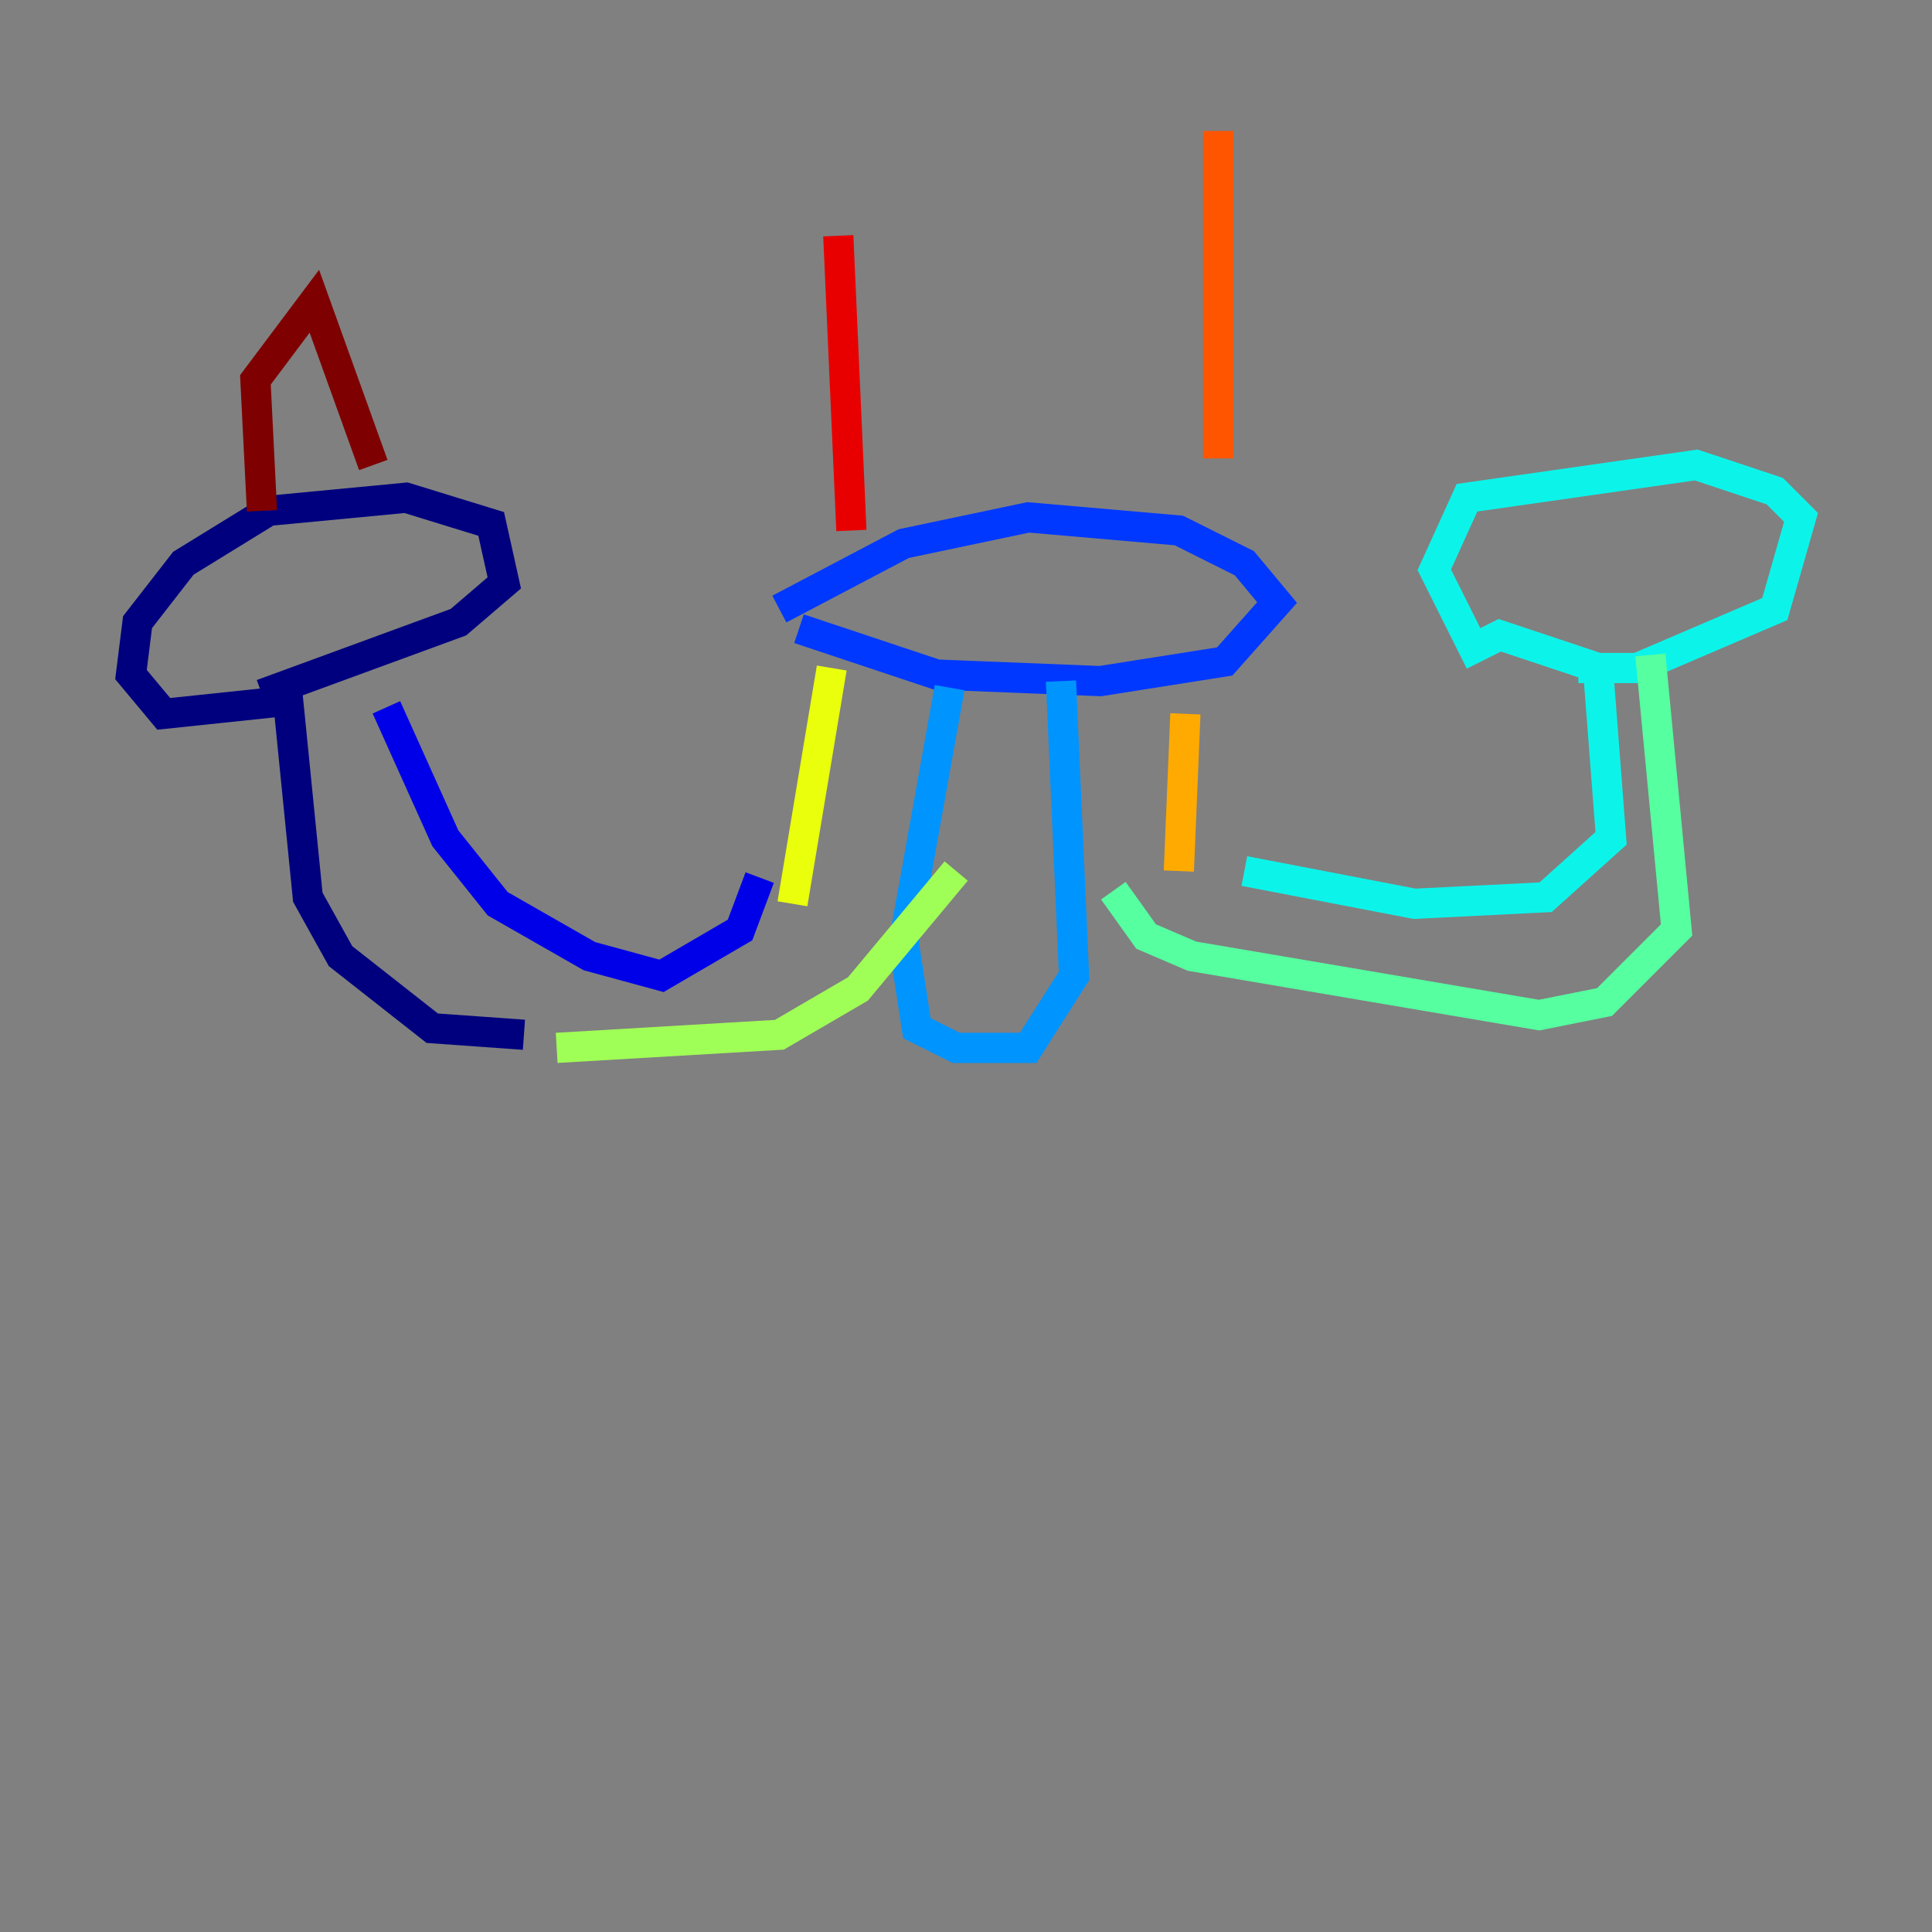 <?xml version="1.0" encoding="utf-8" ?>
<svg baseProfile="tiny" height="128" version="1.2" viewBox="0,0,128,128" width="128" xmlns="http://www.w3.org/2000/svg" xmlns:ev="http://www.w3.org/2001/xml-events" xmlns:xlink="http://www.w3.org/1999/xlink"><rect x="0" y="0" width="128" height="128" fill="#808080" stroke="none"/><defs /><polyline fill="none" points="34.712,68.556 28.637,68.122 22.563,63.349 20.393,59.444 19.091,46.427 10.848,47.295 8.678,44.691 9.112,41.22 12.149,37.315 17.79,33.844 26.902,32.976 32.542,34.712 33.41,38.617 30.373,41.22 17.356,45.993" stroke="#00007f" stroke-width="2" /><polyline fill="none" points="25.6,46.861 29.505,55.539 32.976,59.878 39.051,63.349 43.824,64.651 49.031,61.614 50.332,58.142" stroke="#0000e8" stroke-width="2" /><polyline fill="none" points="51.634,40.352 59.878,36.014 68.122,34.278 78.102,35.146 82.441,37.315 84.61,39.919 81.139,43.824 72.895,45.125 62.047,44.691 52.936,41.654" stroke="#0038ff" stroke-width="2" /><polyline fill="none" points="62.915,45.559 59.878,62.481 60.746,68.122 63.349,69.424 68.122,69.424 71.159,64.651 70.291,45.125" stroke="#0094ff" stroke-width="2" /><polyline fill="none" points="82.441,57.709 93.722,59.878 102.4,59.444 106.739,55.539 105.871,44.258 99.363,42.088 97.627,42.956 95.024,37.749 97.193,32.976 112.38,30.807 117.586,32.542 119.322,34.278 117.586,40.352 108.475,44.258 104.57,44.258" stroke="#0cf4ea" stroke-width="2" /><polyline fill="none" points="109.342,43.39 111.078,61.614 106.305,66.386 101.966,67.254 78.969,63.349 75.932,62.047 73.763,59.01" stroke="#56ffa0" stroke-width="2" /><polyline fill="none" points="36.881,69.424 51.634,68.556 56.841,65.519 63.349,57.709" stroke="#a0ff56" stroke-width="2" /><polyline fill="none" points="52.502,59.878 55.105,44.258" stroke="#eaff0c" stroke-width="2" /><polyline fill="none" points="78.102,57.709 78.536,47.295" stroke="#ffaa00" stroke-width="2" /><polyline fill="none" points="80.705,30.373 80.705,8.678" stroke="#ff5500" stroke-width="2" /><polyline fill="none" points="56.407,35.146 55.539,15.62" stroke="#e80000" stroke-width="2" /><polyline fill="none" points="17.356,33.844 16.922,25.166 20.827,19.959 24.732,30.807" stroke="#7f0000" stroke-width="2" /></svg>